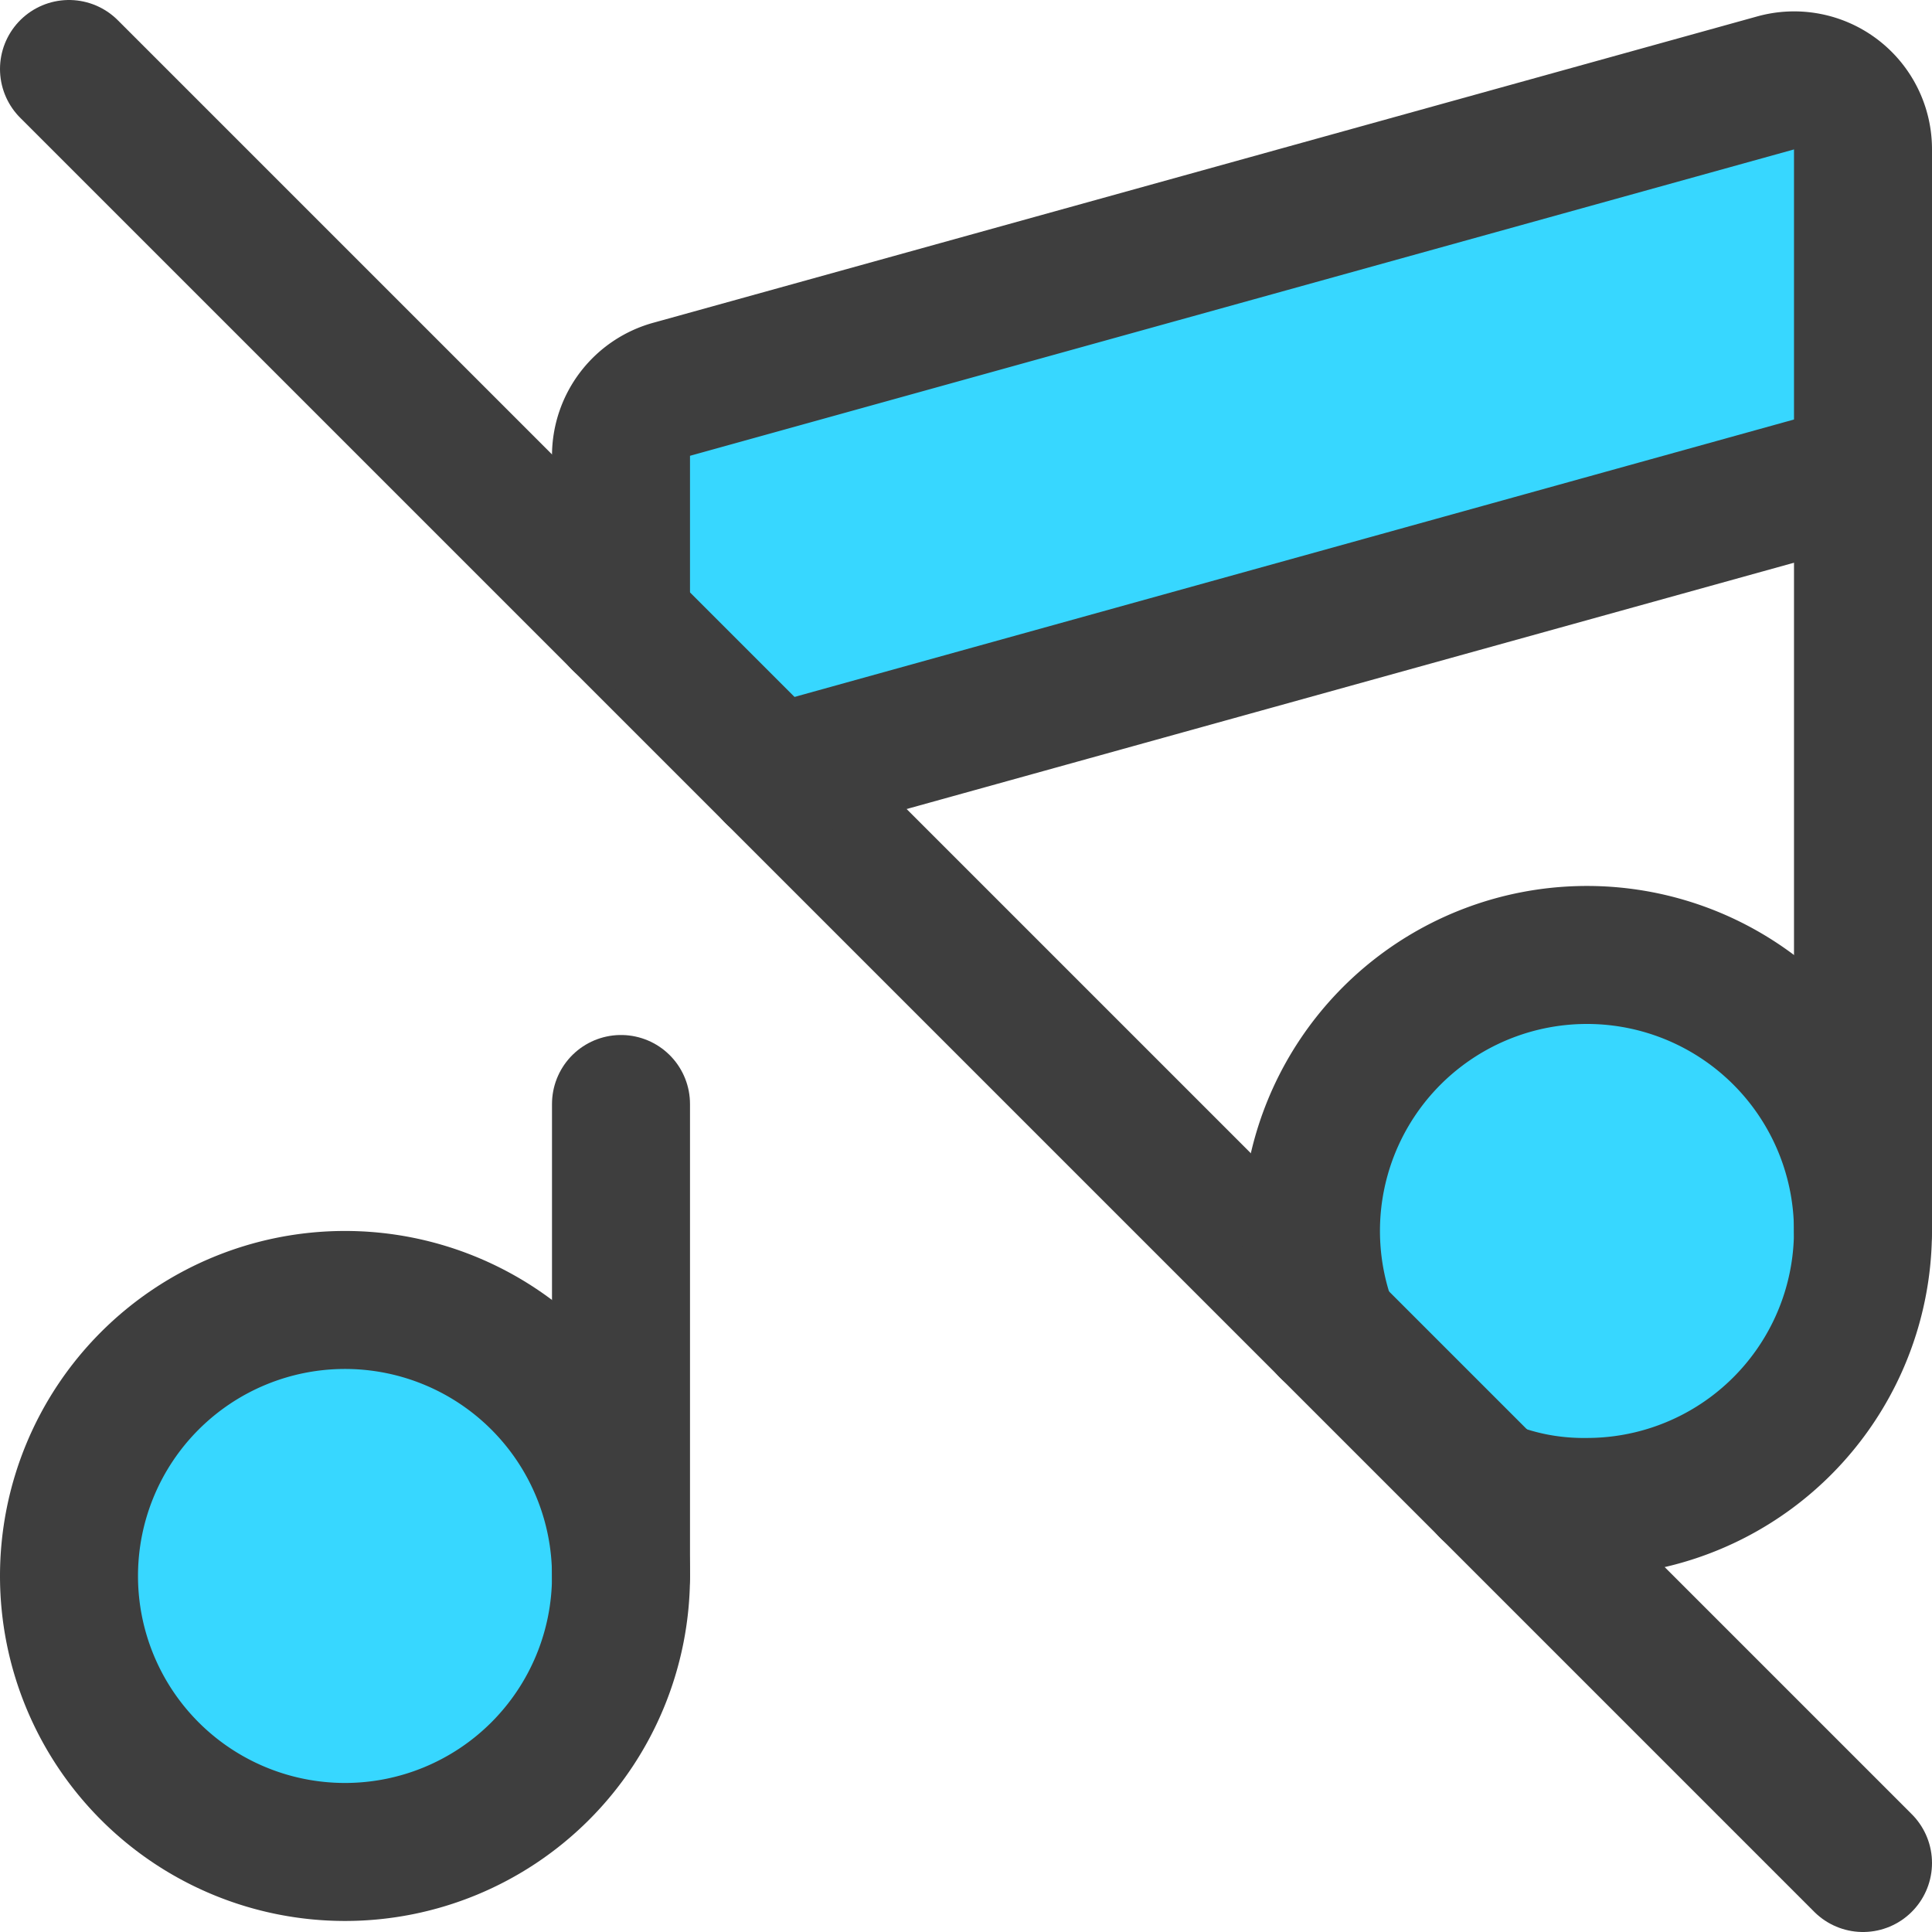 <svg xmlns="http://www.w3.org/2000/svg" fill="none" viewBox="0 0 14 14"><g id="music-note-off-2--music-audio-note-off-mute-entertainment"><path id="Vector" fill="#37d7ff" d="M13.5 3.42V1.08a.499.499 0 0 0-.63-.48l-8 2.22a.5.5 0 0 0-.37.48v1.218L5.528 5.59"></path><path id="Vector_2" fill="#37d7ff" d="M10.79 10.79c.226.09.467.133.71.13a2 2 0 1 0-1.87-1.29"></path><path id="Vector_3" fill="#37d7ff" d="M2.5 13.42a2 2 0 1 0 0-4 2 2 0 0 0 0 4Z"></path><path id="Vector_4" stroke="#3e3e3e" stroke-linecap="round" stroke-linejoin="round" d="m.5.5 13 13"></path><path id="Vector_5" stroke="#3e3e3e" stroke-linecap="round" stroke-linejoin="round" d="M2.5 13.42a2 2 0 1 0 0-4 2 2 0 0 0 0 4Z"></path><path id="Vector_6" stroke="#3e3e3e" stroke-linecap="round" stroke-linejoin="round" d="M10.79 10.79c.226.09.467.133.71.13a2 2 0 1 0-1.87-1.29"></path><path id="Vector_7" stroke="#3e3e3e" stroke-linecap="round" stroke-linejoin="round" d="M4.5 8v3.42"></path><path id="Vector_8" stroke="#3e3e3e" stroke-linecap="round" stroke-linejoin="round" d="M13.5 8.92V1.08a.499.499 0 0 0-.63-.48l-8 2.22a.5.5 0 0 0-.37.48v1.2"></path><path id="Vector_9" stroke="#3e3e3e" stroke-linecap="round" stroke-linejoin="round" d="m5.61 5.61 7.89-2.19"></path></g></svg>